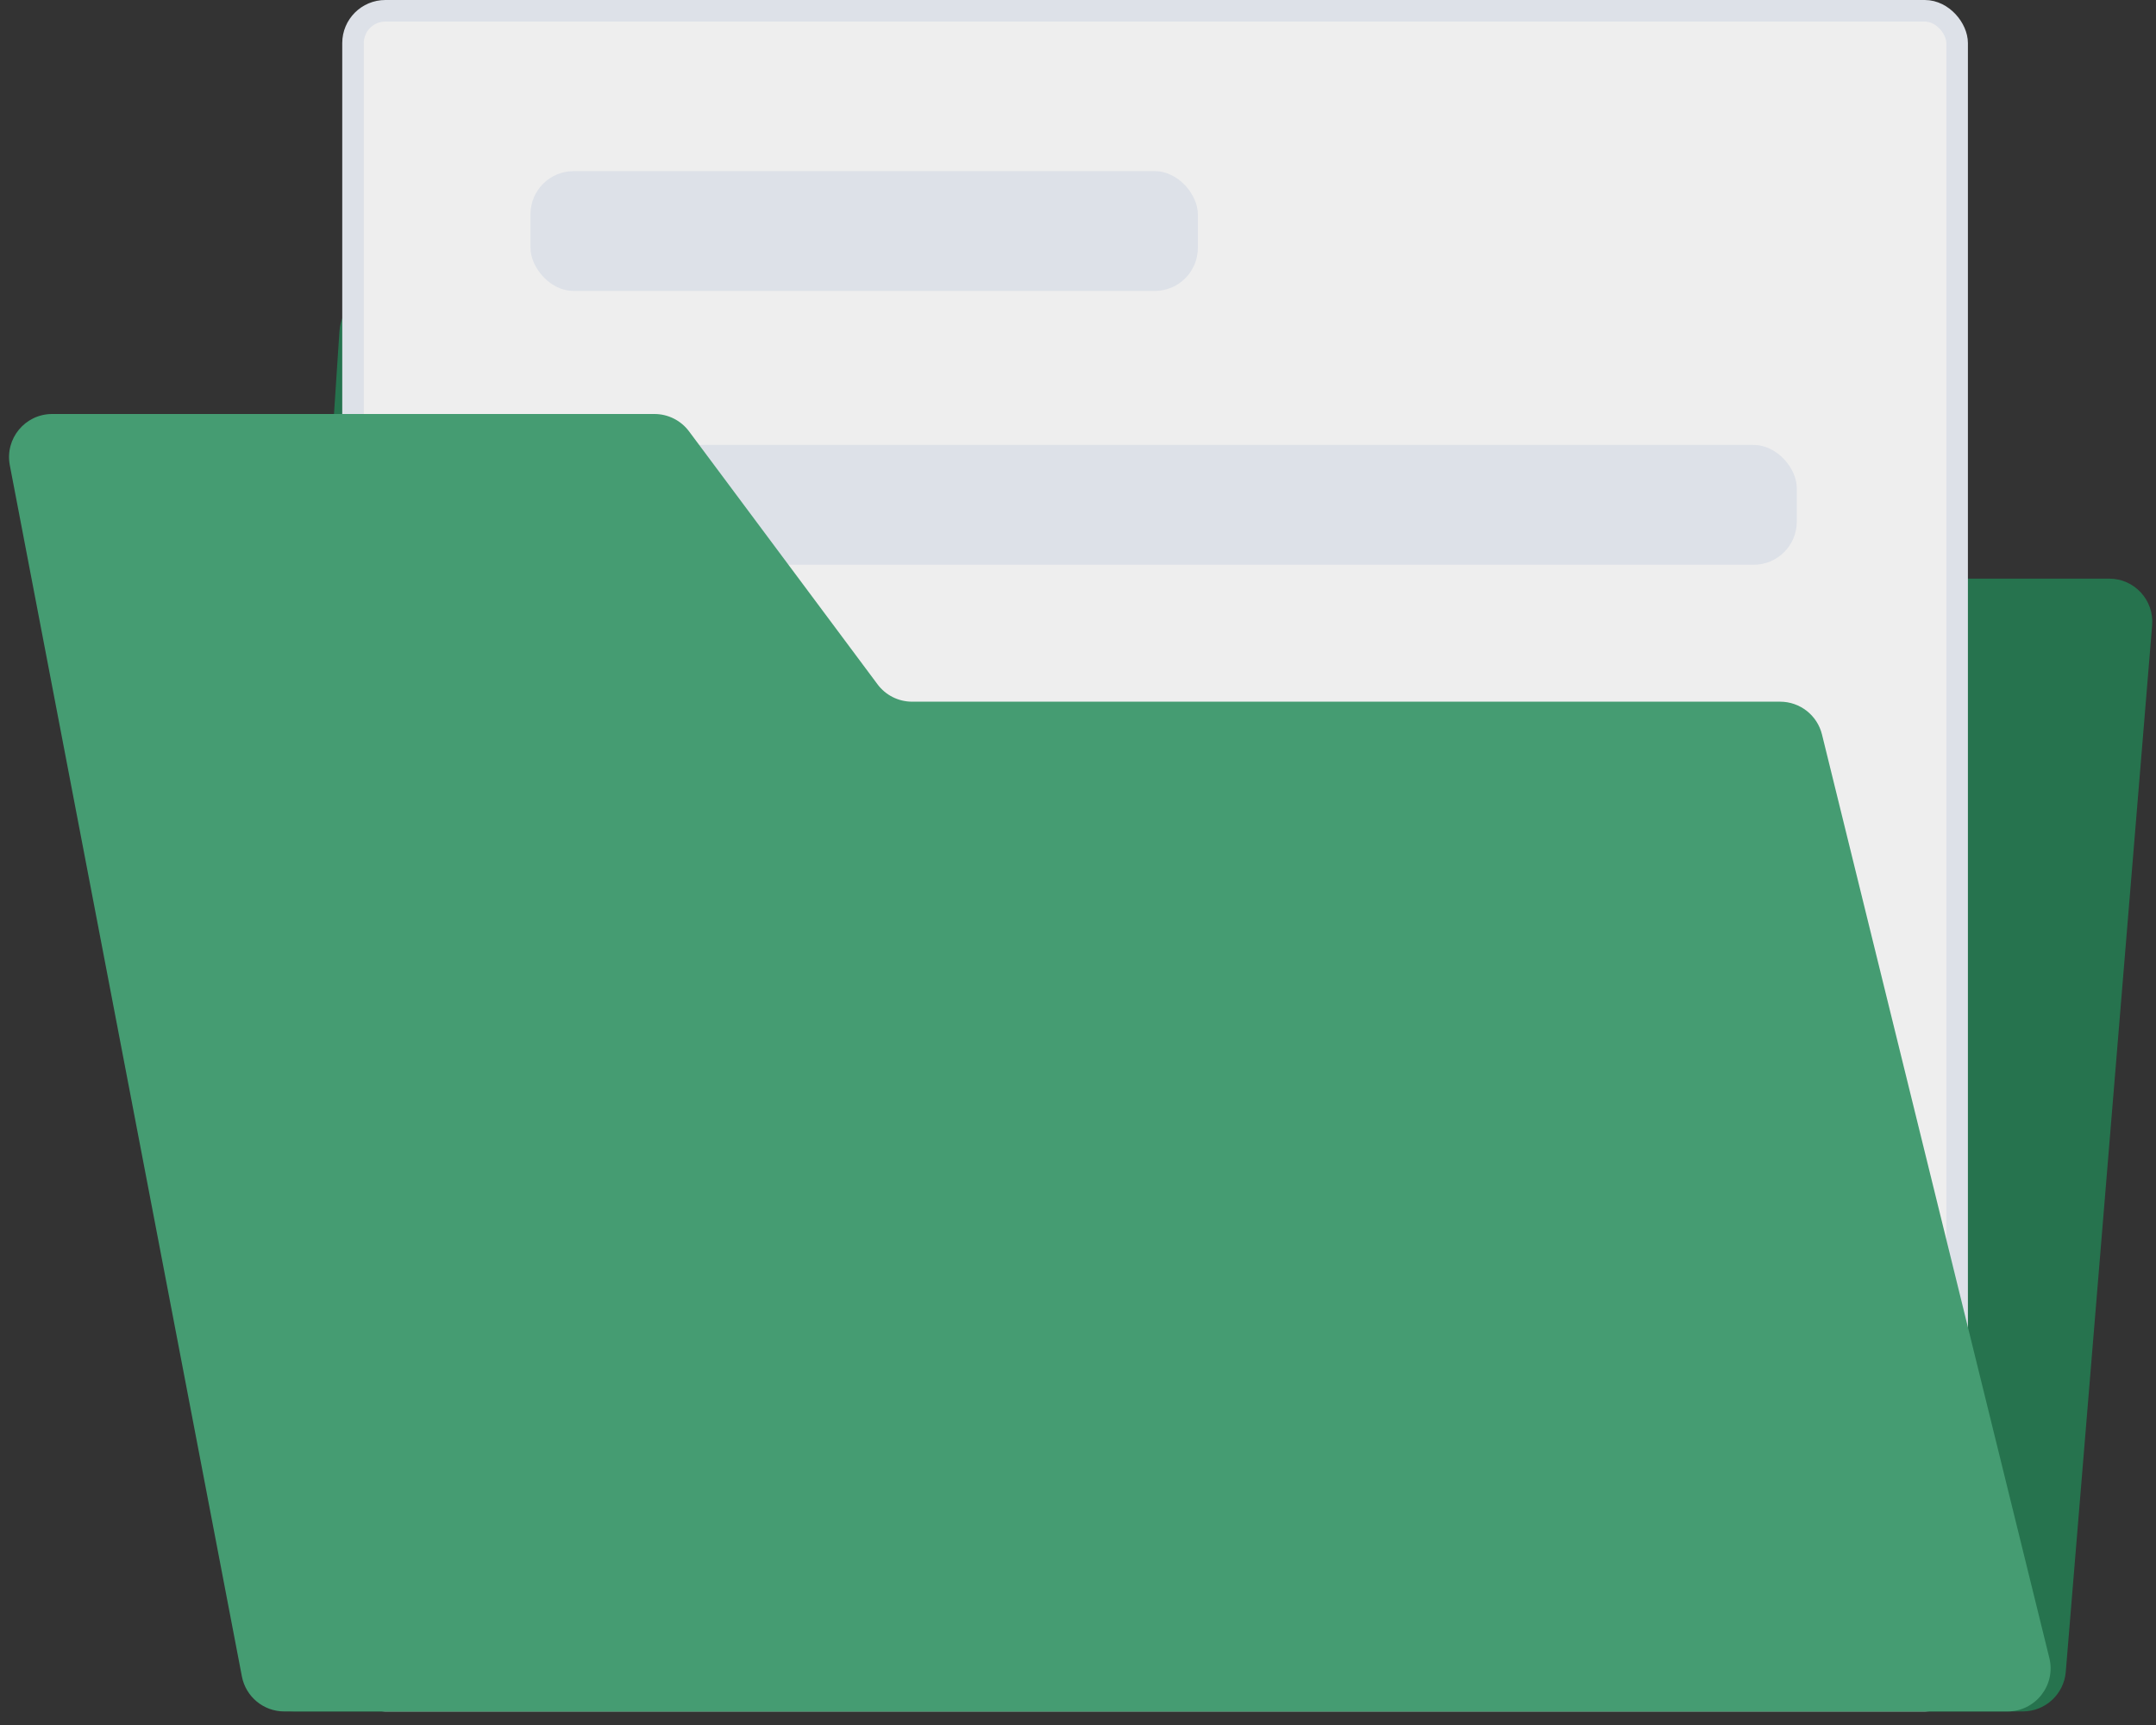 <svg width="100" height="80" viewBox="0 0 100 80" fill="none" xmlns="http://www.w3.org/2000/svg">
<rect x="0" y="0" width="100" height="80" fill="#333333" stroke="none"/>
<path d="M15.744 15.362C15.813 14.31 16.686 13.493 17.74 13.493H46.222C46.853 13.493 47.448 13.791 47.825 14.298L56.569 26.03C56.946 26.537 57.541 26.835 58.172 26.835H97.828C98.998 26.835 99.918 27.834 99.821 29L95.815 77.535C95.729 78.573 94.862 79.371 93.822 79.371H13.666C12.51 79.371 11.595 78.393 11.671 77.239L15.744 15.362Z" fill="#26734E"/>
<rect x="16.374" y="0.5" width="74.402" height="78.371" rx="1.5" fill="#EEEEEE" stroke="#DDE1E8"/>
<rect x="24.605" y="7.937" width="30.955" height="5.556" rx="2" fill="#DDE1E8"/>
<rect x="24.605" y="20.636" width="58.734" height="5.556" rx="2" fill="#DDE1E8"/>
<path d="M0.455 21.576C0.219 20.343 1.164 19.2 2.42 19.2H30.355C30.986 19.2 31.581 19.498 31.959 20.005L40.702 31.737C41.079 32.244 41.674 32.542 42.306 32.542H82.566C83.486 32.542 84.288 33.17 84.508 34.064L95.053 76.893C95.364 78.153 94.409 79.371 93.111 79.371H13.184C12.224 79.371 11.4 78.69 11.219 77.747L0.455 21.576Z" fill="#459C72"/>
</svg>
